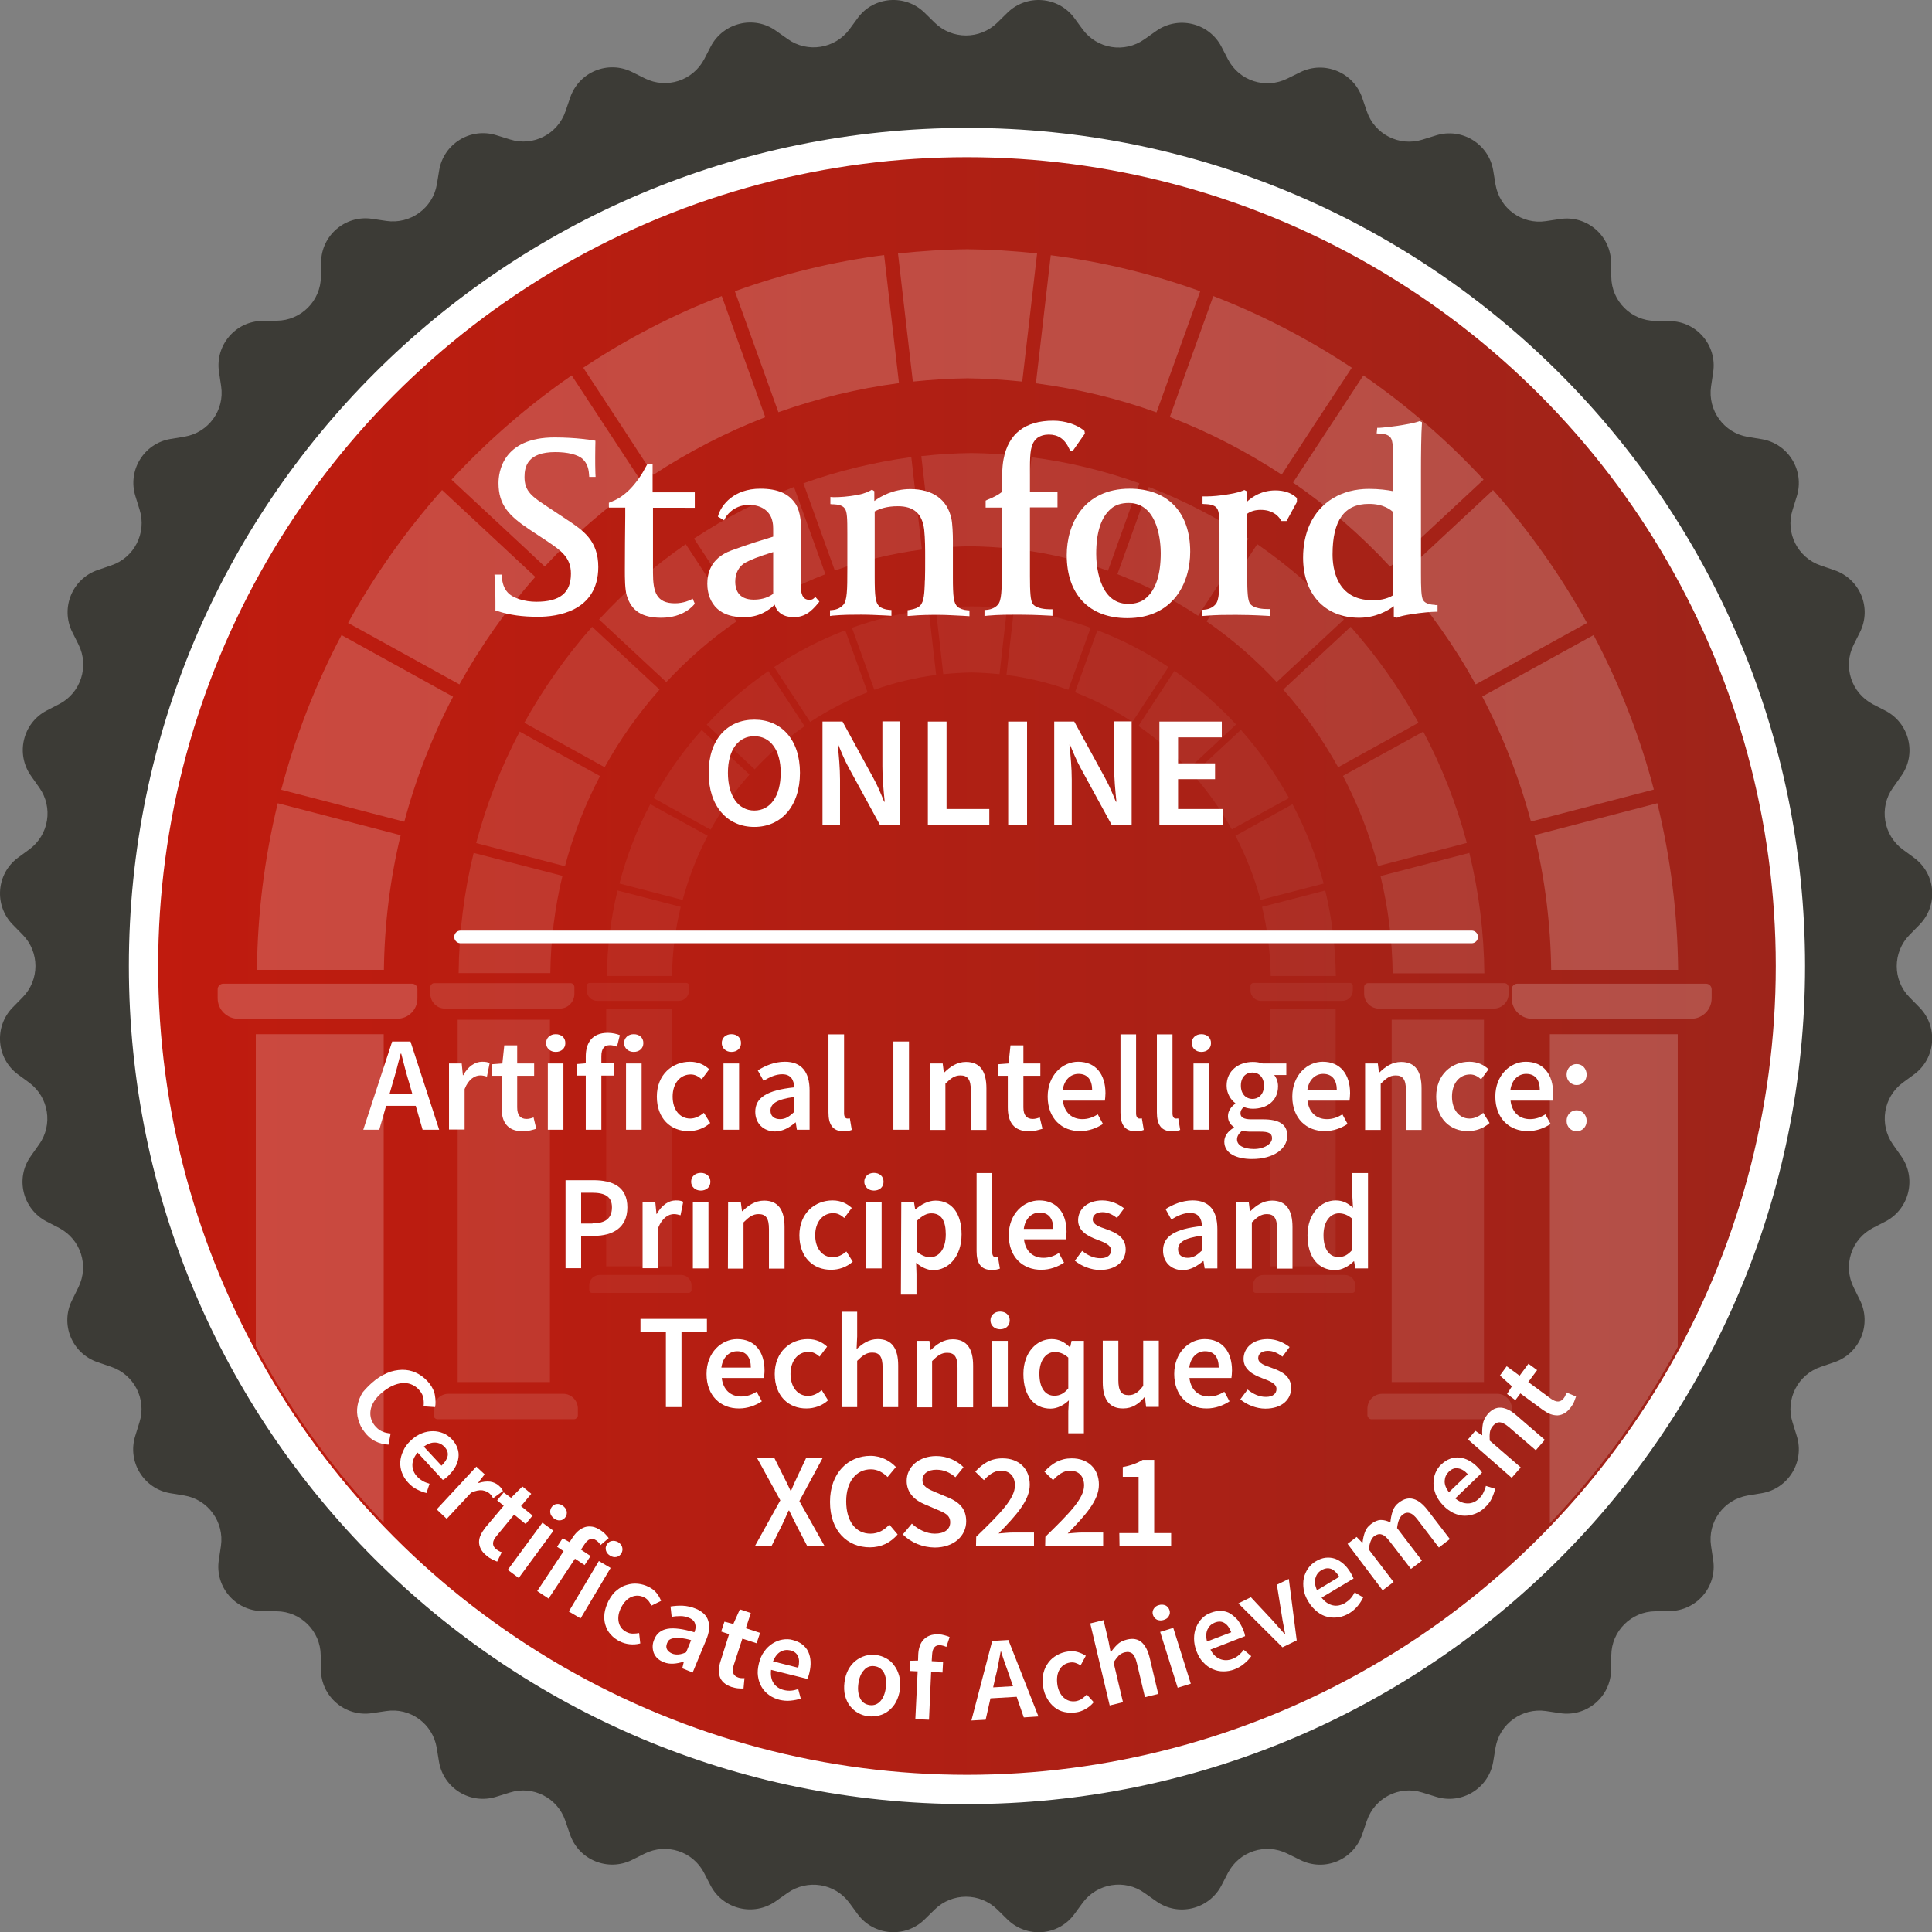 <?xml version="1.0" encoding="utf-8"?><!-- Generator: Adobe Illustrator 28.1.0, SVG Export Plug-In . SVG Version: 6.00 Build 0)  --><svg xmlns="http://www.w3.org/2000/svg" xmlns:xlink="http://www.w3.org/1999/xlink" version="1.1" id="a" x="0px" y="0px" viewBox="0 0 1003 1003" style="enable-background:new 0 0 1003 1003;" xml:space="preserve">
<rect x="0" y="0" width="1003" height="1003" fill="#808080" stroke="none"/>
<style type="text/css">
	.st0{fill:#3C3B36;}
	.st1{fill:#FFFFFF;}
	.st2{fill:url(#SVGID_1_);}
	.st3{opacity:0.4;}
	.st4{clip-path:url(#SVGID_00000153672707267491453590000009042011700694123933_);}
	.st5{opacity:0.5;}
	.st6{fill-rule:evenodd;clip-rule:evenodd;fill:#FFFFFF;}
	.st7{opacity:0.3;}
	.st8{opacity:0.15;}
	.st9{fill:none;stroke:#FFFFFF;stroke-width:6.57;stroke-linecap:round;stroke-linejoin:round;}
</style>
<path class="st0" d="M517.7,11.8l5.3-5.2c10-9.8,26.4-8.5,34.7,2.7l4.4,6c7.5,10.1,21.7,12.4,32,5.1l6.1-4.3  c11.4-8.1,27.4-4.3,33.9,8.1l3.4,6.6c5.8,11.2,19.5,15.6,30.8,10l6.7-3.3c12.5-6.2,27.7,0,32.2,13.3l2.4,7  c4,11.9,16.8,18.4,28.8,14.7l7.1-2.2c13.4-4.2,27.4,4.4,29.7,18.2l1.2,7.3c2.1,12.4,13.7,20.9,26.2,19l7.3-1.1  c13.9-2.1,26.3,8.6,26.5,22.6l0.1,7.4c0.1,12.6,10.3,22.8,22.9,22.9l7.4,0.1c14,0.1,24.7,12.6,22.6,26.5l-1.1,7.4  c-1.8,12.4,6.6,24.1,19,26.2l7.3,1.2c13.8,2.3,22.4,16.3,18.2,29.7l-2.2,7.1c-3.8,12,2.8,24.8,14.7,28.8l7,2.4  c13.3,4.5,19.6,19.6,13.3,32.2l-3.3,6.6c-5.6,11.3-1.2,24.9,10,30.8l6.6,3.4c12.4,6.5,16.3,22.5,8.1,33.9l-4.3,6.1  c-7.3,10.2-5,24.5,5.1,32l6,4.4c11.3,8.4,12.5,24.7,2.7,34.7l-5.2,5.3c-8.8,9-8.8,23.4,0,32.3l5.2,5.3c9.8,10,8.5,26.4-2.7,34.7  l-6,4.4c-10.1,7.5-12.3,21.7-5.1,32l4.3,6.1c8.1,11.4,4.3,27.4-8.1,33.9l-6.6,3.4c-11.2,5.8-15.6,19.5-10,30.8l3.3,6.7  c6.2,12.5,0,27.7-13.3,32.2l-7,2.4c-11.9,4-18.5,16.8-14.7,28.8l2.2,7.1c4.2,13.4-4.4,27.4-18.2,29.7l-7.3,1.2  c-12.4,2.1-20.9,13.7-19,26.2l1.1,7.3c2.1,13.9-8.6,26.3-22.6,26.5l-7.4,0.1c-12.6,0.1-22.8,10.3-22.9,22.9l-0.1,7.4  c-0.1,14-12.6,24.7-26.5,22.6l-7.3-1.1c-12.4-1.8-24.1,6.6-26.2,19l-1.2,7.3c-2.3,13.8-16.3,22.4-29.7,18.2l-7.1-2.2  c-12-3.8-24.8,2.8-28.8,14.7l-2.4,7c-4.5,13.3-19.6,19.6-32.2,13.3l-6.7-3.3c-11.3-5.6-24.9-1.2-30.8,10l-3.4,6.6  c-6.5,12.4-22.5,16.3-33.9,8.1l-6.1-4.3c-10.2-7.3-24.5-5-32,5.1l-4.4,6c-8.3,11.3-24.7,12.5-34.7,2.7l-5.3-5.2  c-9-8.8-23.4-8.8-32.4,0l-5.3,5.2c-10,9.8-26.4,8.5-34.7-2.7l-4.4-6c-7.5-10.1-21.7-12.3-32-5.1l-6.1,4.3  c-11.4,8.1-27.4,4.3-33.9-8.1l-3.4-6.6c-5.8-11.2-19.5-15.6-30.8-10l-6.6,3.3c-12.5,6.2-27.7,0-32.2-13.3l-2.4-7  c-4-11.9-16.8-18.5-28.8-14.7l-7.1,2.2c-13.4,4.2-27.4-4.4-29.7-18.2l-1.2-7.3c-2.1-12.4-13.7-20.9-26.2-19l-7.4,1.1  c-13.9,2.1-26.4-8.6-26.5-22.6l-0.1-7.4c-0.1-12.6-10.3-22.8-22.9-22.9l-7.4-0.1c-14-0.1-24.7-12.6-22.6-26.5l1.1-7.3  c1.8-12.4-6.6-24.1-19-26.2l-7.3-1.2c-13.8-2.3-22.4-16.3-18.2-29.7l2.2-7.1c3.8-12-2.8-24.8-14.7-28.8l-7-2.4  c-13.3-4.5-19.6-19.6-13.3-32.2l3.3-6.7c5.6-11.3,1.2-24.9-10-30.8l-6.6-3.4c-12.4-6.5-16.3-22.5-8.1-33.9l4.3-6.1  c7.3-10.2,5-24.5-5.1-32l-6-4.4C-1.9,549.4-3.2,533,6.6,523l5.2-5.3c8.8-9,8.8-23.4,0-32.4L6.6,480c-9.8-10-8.5-26.4,2.7-34.7l6-4.4  c10.1-7.5,12.4-21.7,5.1-32l-4.3-6.1c-8.1-11.4-4.3-27.4,8.1-33.9l6.6-3.4c11.1-5.8,15.6-19.5,10-30.8l-3.3-6.6  c-6.2-12.5,0-27.7,13.3-32.2l7-2.4c11.9-4,18.4-16.8,14.7-28.8l-2.2-7.1c-4.2-13.4,4.4-27.4,18.2-29.7l7.3-1.2  c12.4-2.1,20.9-13.7,19-26.2l-1.1-7.4c-2.1-13.9,8.6-26.4,22.6-26.5l7.4-0.1c12.6-0.1,22.8-10.3,22.9-22.9l0.1-7.4  c0.1-14,12.6-24.7,26.5-22.6l7.4,1.1c12.4,1.8,24.1-6.6,26.2-19l1.2-7.3c2.3-13.8,16.3-22.4,29.7-18.2l7.1,2.2  c12,3.8,24.8-2.8,28.8-14.7l2.4-7c4.5-13.3,19.6-19.6,32.2-13.3l6.6,3.3c11.3,5.6,24.9,1.2,30.8-10l3.4-6.6  c6.5-12.4,22.5-16.3,33.9-8.1l6.1,4.3c10.2,7.3,24.5,5,32-5.1l4.4-6C453.6-1.9,470-3.2,480,6.6l5.3,5.2  C494.3,20.6,508.7,20.6,517.7,11.8L517.7,11.8z"/>
<path class="st1" d="M502,936.6c-240.3,0-435.1-194.8-435.1-435.1S261.7,66.4,502,66.4s435.1,194.8,435.1,435.1  S742.3,936.6,502,936.6L502,936.6z"/>
<linearGradient id="SVGID_1_" gradientUnits="userSpaceOnUse" x1="82.108" y1="502.48" x2="921.928" y2="502.48" gradientTransform="matrix(1 0 0 -1 0 1004)">
	<stop offset="0" style="stop-color:#C01B0E"/>
	<stop offset="1" style="stop-color:#9E241A"/>
</linearGradient>
<circle class="st2" cx="502" cy="501.5" r="419.9"/>
<g class="st3">
	<g>
		<defs>
			<circle id="SVGID_00000078039166681203700750000014566348888563841454_" cx="502" cy="501.5" r="418.7"/>
		</defs>
		<clipPath id="SVGID_00000054243310757038420680000002403324176546925481_">
			<use xlink:href="#SVGID_00000078039166681203700750000014566348888563841454_" style="overflow:visible;"/>
		</clipPath>
		<g style="clip-path:url(#SVGID_00000054243310757038420680000002403324176546925481_);">
			<g class="st5">
				<g>
					<path class="st6" d="M213.9,510.7h-98c-1.6,0-2.9,1.3-2.9,2.9v4.7c0,5.8,4.8,10.6,10.6,10.6h82.5c5.9,0,10.6-4.7,10.6-10.6       v-4.7C216.8,512,215.5,510.7,213.9,510.7L213.9,510.7z"/>
					<rect x="132.8" y="536.9" class="st1" width="66.4" height="260.6"/>
				</g>
				<g>
					<path class="st6" d="M885.7,510.7h-98c-1.6,0-2.9,1.3-2.9,2.9v4.7c0,5.8,4.8,10.6,10.6,10.6H878c5.8,0,10.6-4.7,10.6-10.6v-4.7       C888.6,512,887.3,510.7,885.7,510.7L885.7,510.7z"/>
					<rect x="804.6" y="536.9" class="st1" width="66.4" height="260.6"/>
				</g>
				<path class="st6" d="M790.1,824.3h98c1.6,0,2.9-1.3,2.9-2.9v-4.7c0-5.8-4.8-10.6-10.6-10.6h-82.5c-5.8,0-10.6,4.7-10.6,10.6v4.7      C787.3,823,788.5,824.3,790.1,824.3L790.1,824.3z"/>
				<path class="st6" d="M118.4,824.3h98c1.6,0,2.9-1.3,2.9-2.9v-4.7c0-5.8-4.8-10.6-10.6-10.6h-82.5c-5.8,0-10.6,4.7-10.6,10.6v4.7      C115.5,823,116.8,824.3,118.4,824.3L118.4,824.3z"/>
				<g>
					<path class="st1" d="M381.5,151.2L381.5,151.2l22.6,62.8l0,0c20.3-7.2,41.3-12.3,62.6-15.1l-7.7-66.5       C432.7,135.8,406.6,142.1,381.5,151.2L381.5,151.2z"/>
					<path class="st1" d="M374.7,153.7c-24.9,9.5-49,22-71.9,37.2l0,0l20.2,30.8l16.2,24.8c18.5-12.1,38-22.2,58.1-29.9l0,0       L374.7,153.7L374.7,153.7L374.7,153.7z"/>
					<path class="st1" d="M296.8,194.9c-22.6,15.6-43.6,33.8-62.4,54.1l36.2,33.7l12.2,11.4l0,0c15.2-16.4,32.2-31,50.4-43.7l0,0       L296.8,194.9L296.8,194.9z"/>
					<path class="st1" d="M180.7,323.4L180.7,323.4l14.7,8.1l43.1,23.8c11.2-20.1,24.4-38.9,39.4-55.8l-48.4-45.1       C210.9,275.3,194.5,298.5,180.7,323.4L180.7,323.4z"/>
					<path class="st1" d="M177.3,329.7c-13.4,25.4-23.9,52.4-31.3,80.3l63.9,16.6c6-22.5,14.5-44.3,25.3-64.9l-42-23.2L177.3,329.7       L177.3,329.7z"/>
					<path class="st1" d="M144.2,417c-6.9,28.3-10.5,57.3-10.8,86.5h65.9c0.3-23.6,3.2-47.1,8.7-69.9l0,0L144.2,417L144.2,417z"/>
					<path class="st1" d="M623.1,151.2c-25.2-9.1-51.2-15.4-77.6-18.7l-7.7,66.5c21.3,2.8,42.3,7.8,62.6,15.1l0,0L623.1,151.2       L623.1,151.2L623.1,151.2z"/>
					<path class="st1" d="M770.2,249c-18.8-20.3-39.8-38.5-62.4-54.1l0,0l-36.5,55.6l0,0c18.3,12.6,35.2,27.3,50.4,43.7l0,0       l12.2-11.4L770.2,249L770.2,249z"/>
					<path class="st1" d="M701.8,190.9L701.8,190.9c-22.9-15.1-47-27.6-71.9-37.2l0,0l-22.6,62.8l0,0c20.1,7.7,39.6,17.8,58.1,29.9       l16.2-24.8L701.8,190.9z"/>
					<path class="st1" d="M860.4,417L860.4,417l-63.8,16.6l0,0c5.5,22.9,8.4,46.3,8.7,69.9h65.9C870.9,474.3,867.3,445.3,860.4,417z       "/>
					<path class="st1" d="M827.3,329.7l-15.8,8.7l-42,23.2c10.8,20.6,19.3,42.4,25.3,64.9l63.8-16.6       C851.3,382.1,840.8,355.2,827.3,329.7L827.3,329.7z"/>
					<path class="st1" d="M823.9,323.4L823.9,323.4c-13.8-24.9-30.2-48.1-48.8-69l-48.4,45.1c15,16.9,28.3,35.7,39.4,55.8l43.1-23.8       L823.9,323.4L823.9,323.4z"/>
					<path class="st1" d="M502.3,129.4L502.3,129.4c-11.7,0.1-23.8,0.9-36.1,2.2l3.9,33.8l3.8,32.7c9.7-1,19.2-1.6,28.4-1.7       c9.2,0.1,18.7,0.7,28.4,1.7l3.8-32.7l3.9-33.8C526.1,130.2,514,129.5,502.3,129.4L502.3,129.4z"/>
				</g>
			</g>
			<g class="st7">
				<path class="st6" d="M296.2,510.4h-70.7c-1.1,0-2.1,0.9-2.1,2.1v3.4c0,4.2,3.4,7.7,7.6,7.7h59.6c4.2,0,7.6-3.4,7.6-7.7v-3.4      C298.2,511.4,297.3,510.4,296.2,510.4L296.2,510.4z"/>
				<rect x="237.6" y="529.4" class="st1" width="47.9" height="188.1"/>
				<path class="st6" d="M781,510.4h-70.7c-1.2,0-2.1,0.9-2.1,2.1v3.4c0,4.2,3.4,7.7,7.7,7.7h59.6c4.2,0,7.7-3.4,7.7-7.7v-3.4      C783.1,511.4,782.2,510.4,781,510.4L781,510.4z"/>
				<rect x="722.5" y="529.4" class="st1" width="47.9" height="188.1"/>
				<path class="st6" d="M712.1,736.8h70.7c1.2,0,2.1-0.9,2.1-2.1v-3.4c0-4.2-3.4-7.7-7.7-7.7h-59.6c-4.2,0-7.7,3.4-7.7,7.7v3.4      C710,735.9,710.9,736.8,712.1,736.8z"/>
				<path class="st6" d="M227.2,736.8h70.7c1.1,0,2.1-0.9,2.1-2.1v-3.4c0-4.2-3.4-7.7-7.6-7.7h-59.6c-4.2,0-7.6,3.4-7.6,7.7v3.4      C225.1,735.9,226.1,736.8,227.2,736.8z"/>
				<path class="st1" d="M417.1,250.9L417.1,250.9l16.3,45.3l0,0c14.6-5.2,29.8-8.9,45.2-10.9l-5.5-48      C454.1,239.9,435.3,244.4,417.1,250.9L417.1,250.9z"/>
				<path class="st1" d="M412.2,252.8c-18,6.9-35.4,15.9-51.9,26.8l0,0l14.6,22.2l11.7,17.9c13.3-8.8,27.4-16,41.9-21.6l0,0      L412.2,252.8L412.2,252.8L412.2,252.8z"/>
				<path class="st1" d="M356,282.5c-16.3,11.3-31.5,24.4-45,39.1l26.1,24.3l8.8,8.2l0,0c11-11.8,23.2-22.4,36.4-31.5l0,0L356,282.5      L356,282.5L356,282.5z"/>
				<path class="st1" d="M272.2,375.2L272.2,375.2l10.6,5.9l31.1,17.2c8-14.5,17.6-28,28.5-40.3l-35-32.6      C294,340.5,282.2,357.3,272.2,375.2L272.2,375.2z"/>
				<path class="st1" d="M269.8,379.8c-9.7,18.4-17.3,37.8-22.6,57.9l46.1,12c4.3-16.3,10.4-32,18.2-46.8l-30.3-16.7L269.8,379.8      L269.8,379.8z"/>
				<path class="st1" d="M245.9,442.8c-5,20.4-7.6,41.4-7.8,62.4h47.6c0.2-17,2.3-34,6.3-50.5l0,0L245.9,442.8L245.9,442.8      L245.9,442.8z"/>
				<path class="st1" d="M591.5,250.9c-18.2-6.5-37-11.1-56-13.5l-5.5,48c15.4,2,30.5,5.6,45.2,10.9l0,0L591.5,250.9L591.5,250.9      L591.5,250.9z"/>
				<path class="st1" d="M697.7,321.6c-13.6-14.7-28.7-27.8-45-39.1l0,0l-26.3,40.1l0,0c13.2,9.1,25.4,19.7,36.4,31.5l0,0l8.8-8.2      L697.7,321.6L697.7,321.6z"/>
				<path class="st1" d="M648.3,279.6L648.3,279.6c-16.5-10.9-33.9-19.9-51.9-26.8l0,0l-16.3,45.3l0,0c14.5,5.6,28.6,12.8,41.9,21.6      l11.7-17.9L648.3,279.6L648.3,279.6z"/>
				<path class="st1" d="M762.8,442.8L762.8,442.8l-46.1,12l0,0c4,16.5,6.1,33.4,6.3,50.5h47.6C770.4,484.2,767.8,463.2,762.8,442.8      L762.8,442.8z"/>
				<path class="st1" d="M738.9,379.8l-11.4,6.3l-30.3,16.7c7.8,14.9,13.9,30.6,18.2,46.8l46.1-12      C756.2,417.6,748.6,398.2,738.9,379.8L738.9,379.8z"/>
				<path class="st1" d="M736.4,375.2L736.4,375.2c-9.9-18-21.8-34.7-35.2-49.8l-35,32.6c10.8,12.2,20.4,25.7,28.5,40.3l31.1-17.2      L736.4,375.2L736.4,375.2z"/>
				<path class="st1" d="M504.3,235.2L504.3,235.2c-8.4,0.1-17.2,0.6-26,1.6l2.8,24.4l2.7,23.6c7-0.7,13.9-1.2,20.5-1.2      c6.6,0.1,13.5,0.5,20.5,1.2l2.7-23.6l2.8-24.4C521.5,235.8,512.8,235.3,504.3,235.2L504.3,235.2z"/>
			</g>
			<g class="st8">
				<path class="st6" d="M356.3,510.3h-50.2c-0.8,0-1.5,0.7-1.5,1.5v2.4c0,3,2.5,5.4,5.4,5.4h42.3c3,0,5.4-2.4,5.4-5.4v-2.4      C357.8,511,357.1,510.3,356.3,510.3L356.3,510.3z"/>
				<rect x="314.7" y="523.8" class="st1" width="34.1" height="133.6"/>
				<path class="st6" d="M700.9,510.3h-50.2c-0.8,0-1.5,0.7-1.5,1.5v2.4c0,3,2.5,5.4,5.4,5.4h42.3c3,0,5.4-2.4,5.4-5.4v-2.4      C702.4,511,701.7,510.3,700.9,510.3L700.9,510.3z"/>
				<rect x="659.3" y="523.8" class="st1" width="34.1" height="133.6"/>
				<path class="st6" d="M651.9,671.2h50.2c0.8,0,1.5-0.7,1.5-1.5v-2.4c0-3-2.5-5.4-5.4-5.4h-42.3c-3,0-5.4,2.4-5.4,5.4v2.4      C650.4,670.5,651.1,671.2,651.9,671.2L651.9,671.2z"/>
				<path class="st6" d="M307.3,671.2h50.2c0.8,0,1.5-0.7,1.5-1.5v-2.4c0-3-2.5-5.4-5.4-5.4h-42.3c-3,0-5.4,2.4-5.4,5.4v2.4      C305.9,670.5,306.5,671.2,307.3,671.2L307.3,671.2z"/>
				<path class="st1" d="M442.3,325.9L442.3,325.9l11.6,32.2l0,0c10.4-3.7,21.2-6.3,32.1-7.7l-3.9-34.1      C468.6,318.1,455.2,321.3,442.3,325.9L442.3,325.9z"/>
				<path class="st1" d="M438.8,327.2c-12.8,4.9-25.2,11.3-36.9,19.1l0,0l10.4,15.8l8.3,12.7c9.5-6.2,19.5-11.4,29.8-15.4l0,0      L438.8,327.2L438.8,327.2L438.8,327.2z"/>
				<path class="st1" d="M398.9,348.4c-11.6,8-22.4,17.3-32,27.8l18.6,17.3l6.3,5.9l0,0c7.8-8.4,16.5-15.9,25.9-22.4l0,0      L398.9,348.4L398.9,348.4L398.9,348.4z"/>
				<path class="st1" d="M339.3,414.3L339.3,414.3l7.5,4.2l22.1,12.2c5.7-10.3,12.5-19.9,20.2-28.6l-24.8-23.1      C354.8,389.6,346.4,401.5,339.3,414.3L339.3,414.3z"/>
				<path class="st1" d="M337.6,417.5c-6.9,13-12.3,26.9-16,41.2l32.8,8.5c3.1-11.5,7.4-22.7,13-33.3L345.7,422L337.6,417.5      L337.6,417.5z"/>
				<path class="st1" d="M320.6,462.3c-3.5,14.5-5.4,29.4-5.5,44.4h33.8c0.1-12.1,1.6-24.1,4.5-35.9l0,0L320.6,462.3L320.6,462.3      L320.6,462.3z"/>
				<path class="st1" d="M566.2,325.9c-12.9-4.6-26.3-7.9-39.8-9.6l-3.9,34.1c10.9,1.4,21.7,4,32.1,7.7l0,0L566.2,325.9L566.2,325.9      z"/>
				<path class="st1" d="M641.7,376.1c-9.7-10.4-20.4-19.8-32-27.8l0,0L591,376.9l0,0c9.4,6.5,18.1,14,25.9,22.4l0,0l6.3-5.9      L641.7,376.1L641.7,376.1z"/>
				<path class="st1" d="M606.6,346.3L606.6,346.3c-11.7-7.8-24.1-14.2-36.9-19.1l0,0l-11.6,32.2l0,0c10.3,4,20.3,9.1,29.8,15.4      l8.3-12.7L606.6,346.3L606.6,346.3z"/>
				<path class="st1" d="M688,462.3L688,462.3l-32.8,8.5l0,0c2.8,11.7,4.3,23.8,4.5,35.9h33.8C693.3,491.7,691.5,476.8,688,462.3z"/>
				<path class="st1" d="M671,417.5l-8.1,4.5l-21.5,11.9c5.5,10.6,9.9,21.7,13,33.3l32.8-8.5C683.3,444.4,677.9,430.6,671,417.5      L671,417.5z"/>
				<path class="st1" d="M669.2,414.3L669.2,414.3c-7.1-12.8-15.5-24.7-25-35.4L619.3,402c7.7,8.7,14.5,18.3,20.2,28.6l22.1-12.2      L669.2,414.3L669.2,414.3z"/>
				<path class="st1" d="M504.3,314.8L504.3,314.8c-6,0.1-12.2,0.4-18.5,1.1l2,17.3l1.9,16.8c5-0.5,9.9-0.8,14.6-0.9      c4.7,0.1,9.6,0.4,14.6,0.9l1.9-16.8l2-17.3C516.5,315.2,510.3,314.8,504.3,314.8L504.3,314.8z"/>
			</g>
		</g>
	</g>
</g>
<g>
	<g>
		<g>
			<path class="st1" d="M386,320.4c-17.5,0-18.8-13.2-18.8-17.3c0-4.8,1.3-13.2,12.4-17.3c11.5-4.2,13.9-4.7,21.8-7.2v-2     c0-3.8,0-4.8-0.7-7.1c-1.5-4.6-5.9-7.4-11.8-7.4c-8.7,0-12.3,6.6-12.3,6.7l-0.7,1.3l-3.2-1.9l0.3-1c1.6-5,7.9-13.5,21.7-13.5     c9,0,14.8,2.5,18.4,8c2.7,4.4,2.9,10.4,2.9,16.7c0,5.5-0.1,11.7-0.2,16.7c-0.1,3.4-0.1,6.4-0.1,8.2c0,4.5,0.7,8.1,4.5,8.1     c1,0,1.6-0.2,2.1-0.6l1-0.9l2.1,2.4l-0.7,0.9c-3.5,4.2-6.8,7.2-12.7,7.2c-5.1,0-8.7-2.4-9.8-6.5     C399.2,316.8,394.1,320.5,386,320.4 M401.4,286.6c-8.5,2.6-11.5,4-14.1,5.3c-3.7,1.9-5.6,5.6-5.6,10.1c0,3.5,1.2,9.3,9.6,9.3     c2.8,0,6.7-0.5,10.1-3V286.6L401.4,286.6z"/>
			<path class="st1" d="M279.4,320.2c-8.4,0-14.7-0.9-21.3-3l-0.9-0.3v-4.7c0-6.2-0.1-8.7-0.3-10.7l-0.2-3.2l3.8,0l0.1,1.4     c0.1,2.9,1.1,5.8,2.9,7.8c2.7,3.1,9,4.9,14.9,4.9c12.3,0,18-4.6,18-14.6c0-8.5-5.3-12.1-12.6-17l-1.2-0.8l-7.7-5.1     c-10.7-7.1-16.1-12.8-16.1-24.1c0-5.6,2.1-23.7,29.1-23.7c11.1,0,19.6,1.4,20,1.5l1.2,0.2l0,1.1c0,0-0.1,3.6-0.1,7.4     c0,3,0,5.6,0.1,8.3l0.1,2h-3.3l-0.1-1.3c-0.2-3.4-1.2-5.9-3.1-7.8c-2.6-2.6-8.3-3.8-14.4-3.8c-14.3,0-16,7.4-16,12.9     c0,7.6,3.9,10.2,12.4,15.8l9.8,6.5c8.3,5.5,16.1,10.8,16.1,24.5C310.5,317.7,288.7,320.2,279.4,320.2"/>
			<path class="st1" d="M343.3,320.7c-9.9,0-15.5-3.5-17.9-11.5c-1-3.1-1-9.4-1-13.1c0-10.3,0.1-18.5,0.2-28.1l0-4.5h-8.5v-2.5     l0.8-0.3c4-1.6,5.5-2.8,7.2-4.1c6.2-4.8,10.5-12.9,10.5-13l1.4-2.5h2.8v14.5h21.9v8H339v33.8c0,10.1,1.9,15.8,11.4,15.8     c4.5,0,7.9-1.7,7.9-1.7l1.3-0.7l1.1,2.6l-0.5,0.6C360,314.2,355,320.7,343.3,320.7"/>
			<path class="st1" d="M430.9,319.8v-3l1.2-0.1c1.1-0.1,3.8-0.5,5.7-2.7c2-2.2,2.1-7.7,2.1-18.7V277c0-7.9-0.1-11.3-1.3-13     c-1.3-1.9-4.2-2.1-5.8-2.2c-0.2,0-0.4,0-0.5,0l-1.2-0.1v-3.7l1.5,0.1c0.2,0,0.6,0,1,0c2,0,6.7-0.2,11.6-1.2     c3.8-0.6,6-1.9,6.8-2.3l0.7-0.4l1.2,0.8v5.1c3.3-2.4,9.8-6.2,18.7-6.2c11.6,0,19.2,5.4,21.3,15.3c0.6,2.5,0.8,8.4,0.8,11.5v18.8     c0,10.6,0.4,13.6,2.4,15.5c1,0.9,3.1,1.7,5,1.8l1.2,0.1v3l-3.2-0.2c-4.6-0.2-8.6-0.5-12.8-0.5c-4.8,0-8.9,0-14.6,0.5l-1.5,0.1v-3     l1.2-0.2c2.5-0.4,4.2-1.1,5.3-2.2c2.1-2.1,2.2-7,2.4-11.3c0-0.7,0-1.5,0.1-2.2c0.1-2.4,0.1-7.5,0.1-11.2c0-4.8,0-9.8-0.5-14.7     c-1-8.3-5.3-12.2-13.7-12.2c-5.7,0-9.3,1.3-12,2.7v33.8c0,10.6,0.4,13.6,2.4,15.5c1,0.9,3.1,1.7,5,1.8l1.3,0.1v3l-3.4-0.2     c-4.5-0.2-8.3-0.4-12.4-0.4c-4.6,0-9,0-14.8,0.5L430.9,319.8L430.9,319.8z"/>
			<path class="st1" d="M511.1,319.8v-3.1l1.2-0.1c1.1-0.1,3.8-0.5,5.7-2.6c2-2.2,2.1-7.6,2.1-18.6v-31.9h-8.4v-3.6l0.8-0.4     c3.7-1.5,5.9-2.7,7.5-4c0-5.7,0.2-13.1,1-17.1c2.5-13.3,11.2-20,25.8-20c6.3,0,12.2,2.1,15.7,4.9l0.5,0.4l0.2,1.4L557,234h-1.5     l-0.3-0.8c-2.5-5.5-6-7.6-10.8-7.6c-2,0-4.8,0.6-6.5,2.3c-2.8,2.8-3.2,6.9-3.2,15.1v12.4h14.3v8h-14.3v35.7     c0,8.5,0.3,12.6,1.4,14.3c1.8,2.7,7.3,2.9,8.9,2.9h1.4v3.4l-1.4-0.1c-7.1-0.4-12.4-0.5-16.2-0.5c-4.8,0-10.2,0-16,0.5     L511.1,319.8L511.1,319.8z"/>
			<path class="st1" d="M585.2,320.9c-19.7,0-31.4-12.2-31.4-32.7c0-15.9,8.6-34.5,32.7-34.5c19.7,0,31.4,12.2,31.4,32.7     C617.9,302.4,609.3,320.9,585.2,320.9 M586,261.1c-3.8,0-6.9,1-9.1,2.9c-5.2,4.3-7.8,12.2-7.8,23.5c0,4.3,0.8,26,16.6,26     c3.8,0,6.9-1,9.1-2.9c5.2-4.3,7.8-12.2,7.8-23.5C602.6,282.8,601.8,261.2,586,261.1"/>
			<path class="st1" d="M624.1,319.8v-3.2l1.2-0.1c1.1-0.1,3.8-0.5,5.7-2.7c2-2.2,2.1-7.5,2.1-18.5v-18.4c0-7.9-0.1-11.3-1.3-13     c-1.3-1.9-4.2-2.1-5.8-2.2c-0.2,0-0.4,0-0.5,0l-1.2-0.1v-3.9l1.4,0c0.2,0,0.7,0,1.1,0c2,0,6.7-0.3,11.6-1.2     c3.1-0.5,5.8-1.3,6.9-1.8l0.7-0.3l1.2,0.6v5.6c3.1-2.9,8-6,14.9-6c4.5,0,8.1,1.2,10.8,3.6l0.4,0.4v2l-5.4,9.9h-2.6l-0.4-0.6     c-1.5-2.4-4.5-5.2-10.4-5.2c-2.7,0-5,0.6-7,2v32.4c0,8.5,0.3,12.5,1.4,14.2c1.8,2.7,7.3,2.9,8.9,2.9h1.4v3.6l-1.4-0.1     c-7.1-0.4-12.4-0.5-16.2-0.5c-4.8,0-10.2,0-16,0.5L624.1,319.8L624.1,319.8z"/>
			<path class="st1" d="M725.3,320.7l-1.7-0.6v-5.4c-3.2,2.4-9.5,6-18,6c-17.7,0-29.1-12.2-29.1-31.2c0-6.3,1.2-12.3,3.5-17.3     c5.4-11.7,16.6-18.4,30.7-18.4c5.2,0,9.8,0.6,12.6,1.2v-13.7c0-8-0.1-12.3-1.3-14c-1.3-1.9-4.1-2.1-5.6-2.2c-0.2,0-0.4,0-0.5,0     l-1.2-0.1l0.3-2.9h1.3c0.3,0,7.7-0.6,13.8-1.8c2.5-0.4,5-1,6.4-1.5l0.6-0.2l1.1,0.6l0,0.6c-0.4,5.3-0.5,16.6-0.5,25.1v52.5     c0,7.8,0.1,12.7,1.2,14.3c1.3,1.9,4.2,2.2,5.7,2.3c0.2,0,0.4,0,0.5,0.1l1.2,0v3.5h-1.3c-1.4,0-7.1,0.4-12.5,1.3     c-3.2,0.5-5.5,1-6.6,1.5L725.3,320.7L725.3,320.7z M710.5,261.6c-12.6,0-18.7,8.6-18.7,26.2c0,7.2,2,23.8,20.7,23.8h0.6     c2.3,0,6.5-0.3,10.2-2.6v-43.1C722.2,264.8,718.3,261.5,710.5,261.6"/>
		</g>
		<g>
			<path class="st1" d="M367.9,401.2c0-17.3,9.7-27.6,23.7-27.6s23.7,10.3,23.7,27.6s-9.7,28.1-23.7,28.1S367.9,418.6,367.9,401.2z      M405.3,401.2c0-11.9-5.4-19-13.7-19s-13.7,7.1-13.7,19s5.3,19.6,13.7,19.6S405.3,413.2,405.3,401.2z"/>
			<path class="st1" d="M427,374.6h10.4l16.1,29.5c2,3.6,3.8,7.9,5.5,12.1h0.3c-0.6-5.8-1.2-12.3-1.2-18.2v-23.5h9.1v53.7h-10.4     l-16.1-29.5c-2-3.6-3.8-7.9-5.5-12.1h-0.3c0.6,5.6,1.2,12.2,1.2,18.2v23.5H427V374.6z"/>
			<path class="st1" d="M481.6,374.6h9.8V420h22.2v8.2h-31.9V374.6z"/>
			<path class="st1" d="M523.4,374.6h9.8v53.7h-9.8V374.6z"/>
			<path class="st1" d="M547.3,374.6h10.4l16.1,29.5c2,3.6,3.8,7.9,5.5,12.1h0.3c-0.6-5.8-1.2-12.3-1.2-18.2v-23.5h9.1v53.7h-10.4     l-16.1-29.5c-2-3.6-3.8-7.9-5.5-12.1h-0.3c0.6,5.6,1.2,12.2,1.2,18.2v23.5h-9.1V374.6z"/>
			<path class="st1" d="M601.9,374.6h32.4v8.2h-22.7v13.5h19.2v8.2h-19.2V420h23.5v8.2h-33.2L601.9,374.6L601.9,374.6z"/>
		</g>
	</g>
	<line class="st9" x1="239.1" y1="486.4" x2="764" y2="486.4"/>
</g>
<g>
	<path class="st1" d="M203.6,540.7h9.5l14.9,45.8h-8.6l-7-24.4c-1.5-4.8-2.8-10.1-4.1-15.1h-0.3c-1.3,5.1-2.6,10.2-4.1,15.1l-7,24.4   h-8.3L203.6,540.7L203.6,540.7z M197.5,567.7h21.6v6.4h-21.6V567.7z"/>
	<path class="st1" d="M233.1,552.1h6.6l0.6,6.1h0.2c2.4-4.5,6.1-7,9.8-7c1.8,0,2.9,0.2,3.9,0.7l-1.4,7c-1.2-0.3-2.1-0.6-3.5-0.6   c-2.7,0-6.1,1.9-8.1,7.1v21h-8.1L233.1,552.1L233.1,552.1z"/>
	<path class="st1" d="M260.4,574.9v-16.4h-4.9v-6l5.3-0.4l1-9.4h6.7v9.4h8.8v6.4h-8.8v16.4c0,4,1.6,6,4.9,6c1.2,0,2.6-0.4,3.6-0.8   l1.4,5.9c-1.9,0.6-4.3,1.3-7,1.3C263.3,587.3,260.3,582.3,260.4,574.9L260.4,574.9z"/>
	<path class="st1" d="M283.5,541.5c0-2.7,2.1-4.6,5-4.6s5,1.8,5,4.6s-2.1,4.6-5,4.6S283.5,544.1,283.5,541.5z M284.4,552.1h8.1v34.4   h-8.1V552.1z"/>
	<path class="st1" d="M299.5,552.4l5-0.4h14.4v6.4h-19.4V552.4z M304.1,548.5c0-7.1,3.3-12.3,11.4-12.3c2.5,0,4.8,0.6,6.3,1.2   l-1.5,6c-1.2-0.5-2.5-0.8-3.7-0.8c-2.9,0-4.4,1.8-4.4,5.8v38.1h-8.1L304.1,548.5L304.1,548.5z"/>
	<path class="st1" d="M324,541.5c0-2.7,2.1-4.6,5-4.6s5,1.8,5,4.6s-2.1,4.6-5,4.6S324,544.1,324,541.5z M325,552.1h8.1v34.4H325   V552.1z"/>
	<path class="st1" d="M341,569.3c0-11.5,8.1-18.1,17.2-18.1c4.4,0,7.6,1.7,10,3.9l-3.9,5.2c-1.8-1.6-3.6-2.5-5.7-2.5   c-5.5,0-9.4,4.6-9.4,11.5s3.8,11.4,9.1,11.4c2.7,0,5.1-1.3,7.1-3l3.3,5.3c-3.2,2.9-7.3,4.2-11.2,4.2   C348.2,587.3,341,580.7,341,569.3L341,569.3z"/>
	<path class="st1" d="M374.7,541.5c0-2.7,2.1-4.6,5-4.6s5,1.8,5,4.6s-2.1,4.6-5,4.6S374.7,544.1,374.7,541.5z M375.6,552.1h8.1v34.4   h-8.1V552.1z"/>
	<path class="st1" d="M392.1,577.2c0-7.4,6.1-11.2,20.2-12.7c-0.1-3.7-1.6-6.8-6.2-6.8c-3.4,0-6.6,1.5-9.7,3.4l-3-5.4   c3.8-2.4,8.6-4.5,14.1-4.5c8.6,0,12.8,5.3,12.8,14.9v20.4h-6.6l-0.6-3.8H413c-3.1,2.6-6.6,4.7-10.7,4.7   C396.3,587.3,392.1,583.2,392.1,577.2L392.1,577.2z M412.4,577.2v-7.7c-9.3,1.2-12.4,3.6-12.4,7.1c0,3,2.1,4.4,5,4.4   S409.8,579.6,412.4,577.2L412.4,577.2z"/>
	<path class="st1" d="M430.1,577.6V537h8.1v41c0,2,0.9,2.7,1.7,2.7c0.4,0,0.6,0,1.3-0.1l1,6c-1,0.4-2.3,0.7-4.3,0.7   C432.2,587.3,430.1,583.6,430.1,577.6L430.1,577.6z"/>
	<path class="st1" d="M463.8,540.7h8.1v45.8h-8.1V540.7z"/>
	<path class="st1" d="M482.8,552.1h6.6l0.6,4.7h0.2c3.1-3,6.6-5.5,11.3-5.5c7.4,0,10.6,5,10.6,13.7v21.6h-8.1v-20.5   c0-5.7-1.6-7.8-5.4-7.8c-3,0-5,1.5-7.8,4.3v24h-8.1L482.8,552.1L482.8,552.1z"/>
	<path class="st1" d="M523.2,574.9v-16.4h-4.9v-6l5.3-0.4l1-9.4h6.7v9.4h8.8v6.4h-8.8v16.4c0,4,1.6,6,4.9,6c1.2,0,2.6-0.4,3.6-0.8   l1.4,5.9c-1.9,0.6-4.3,1.3-7,1.3C526.1,587.3,523.2,582.3,523.2,574.9L523.2,574.9z"/>
	<path class="st1" d="M543.9,569.3c0-11.2,7.8-18.1,15.8-18.1c9.3,0,14.2,6.7,14.2,16.3c0,1.5-0.2,3.1-0.3,3.9h-21.8   c0.7,6.1,4.6,9.6,10.1,9.6c2.9,0,5.5-0.9,8-2.5l2.7,5c-3.3,2.2-7.4,3.7-11.8,3.7C551.3,587.3,543.9,580.7,543.9,569.3z M567,566   c0-5.3-2.3-8.5-7.1-8.5c-4,0-7.5,3-8.2,8.5H567z"/>
	<path class="st1" d="M581.7,577.6V537h8.1v41c0,2,0.9,2.7,1.7,2.7c0.4,0,0.6,0,1.3-0.1l1,6c-1,0.4-2.3,0.7-4.3,0.7   C583.8,587.3,581.7,583.6,581.7,577.6L581.7,577.6z"/>
	<path class="st1" d="M600.6,577.6V537h8.1v41c0,2,0.9,2.7,1.7,2.7c0.4,0,0.6,0,1.3-0.1l1,6c-1,0.4-2.3,0.7-4.3,0.7   C602.7,587.3,600.6,583.6,600.6,577.6L600.6,577.6z"/>
	<path class="st1" d="M618.7,541.5c0-2.7,2.1-4.6,5-4.6s5,1.8,5,4.6s-2.1,4.6-5,4.6S618.7,544.1,618.7,541.5z M619.6,552.1h8.1v34.4   h-8.1V552.1z"/>
	<path class="st1" d="M635.6,592.7c0-2.9,1.8-5.4,5-7.3v-0.3c-1.8-1.2-3.1-3-3.1-5.7s1.8-5,3.8-6.4v-0.3c-2.3-1.7-4.5-5-4.5-9.1   c0-7.9,6.4-12.3,13.6-12.3c1.9,0,3.7,0.3,5.1,0.8h12.3v6h-6.3c1.1,1.3,2,3.4,2,5.8c0,7.6-5.8,11.7-13.1,11.7   c-1.5,0-3.1-0.3-4.7-0.9c-1,0.9-1.7,1.8-1.7,3.3c0,1.9,1.4,3.1,5.6,3.1h6.1c8.2,0,12.6,2.5,12.6,8.5c0,6.8-7.1,12.1-18.3,12.1   C641.7,601.7,635.6,598.7,635.6,592.7L635.6,592.7z M660.4,590.9c0-2.7-2.1-3.4-6.1-3.4h-4.7c-1.8,0-3.3-0.1-4.7-0.5   c-1.8,1.4-2.7,2.9-2.7,4.5c0,3.1,3.4,5,8.8,5S660.4,593.8,660.4,590.9L660.4,590.9z M656.2,563.6c0-4.3-2.6-6.8-6-6.8s-6,2.4-6,6.8   s2.7,6.9,6,6.9S656.2,568,656.2,563.6z"/>
	<path class="st1" d="M670.9,569.3c0-11.2,7.8-18.1,15.8-18.1c9.3,0,14.2,6.7,14.2,16.3c0,1.5-0.2,3.1-0.3,3.9h-21.8   c0.7,6.1,4.6,9.6,10.1,9.6c2.9,0,5.5-0.9,8-2.5l2.7,5c-3.3,2.2-7.4,3.7-11.8,3.7C678.4,587.3,670.9,580.7,670.9,569.3z M694,566   c0-5.3-2.3-8.5-7.1-8.5c-4,0-7.5,3-8.2,8.5H694z"/>
	<path class="st1" d="M708.7,552.1h6.6l0.6,4.7h0.2c3.1-3,6.6-5.5,11.3-5.5c7.4,0,10.6,5,10.6,13.7v21.6h-8.1v-20.5   c0-5.7-1.6-7.8-5.3-7.8c-3,0-5,1.5-7.8,4.3v24h-8.1L708.7,552.1L708.7,552.1z"/>
	<path class="st1" d="M745.6,569.3c0-11.5,8.1-18.1,17.2-18.1c4.4,0,7.6,1.7,10,3.9l-3.9,5.2c-1.8-1.6-3.6-2.5-5.7-2.5   c-5.5,0-9.4,4.6-9.4,11.5s3.8,11.4,9.1,11.4c2.7,0,5.2-1.3,7.1-3l3.3,5.3c-3.2,2.9-7.3,4.2-11.2,4.2   C752.8,587.3,745.6,580.7,745.6,569.3L745.6,569.3z"/>
	<path class="st1" d="M776.3,569.3c0-11.2,7.8-18.1,15.8-18.1c9.3,0,14.2,6.7,14.2,16.3c0,1.5-0.2,3.1-0.3,3.9h-21.8   c0.7,6.1,4.6,9.6,10.1,9.6c2.9,0,5.5-0.9,8-2.5l2.7,5c-3.3,2.2-7.4,3.7-11.8,3.7C783.7,587.3,776.3,580.7,776.3,569.3z M799.4,566   c0-5.3-2.3-8.5-7.1-8.5c-4,0-7.5,3-8.2,8.5H799.4z"/>
	<path class="st1" d="M813.3,557.9c0-3.2,2.3-5.5,5.2-5.5s5.2,2.3,5.2,5.5s-2.3,5.4-5.2,5.4S813.3,561,813.3,557.9z M813.3,581.9   c0-3.2,2.3-5.5,5.2-5.5s5.2,2.3,5.2,5.5s-2.3,5.4-5.2,5.4S813.3,585,813.3,581.9z"/>
	<path class="st1" d="M293.6,612.7H308c10.2,0,17.7,3.5,17.7,14.1s-7.6,14.8-17.4,14.8h-6.6v16.8h-8.1L293.6,612.7L293.6,612.7z    M307.6,635.1c6.8,0,10.1-2.7,10.1-8.3s-3.6-7.6-10.4-7.6h-5.6v16H307.6z"/>
	<path class="st1" d="M333.6,624.1h6.6l0.6,6.1h0.2c2.5-4.5,6.1-7,9.8-7c1.8,0,2.9,0.2,3.9,0.7l-1.4,7c-1.2-0.3-2.1-0.6-3.5-0.6   c-2.7,0-6,1.9-8.1,7.1v21h-8.1V624.1L333.6,624.1z"/>
	<path class="st1" d="M358.8,613.5c0-2.7,2.1-4.6,5-4.6s5,1.8,5,4.6s-2.1,4.6-5,4.6S358.8,616.1,358.8,613.5z M359.7,624.1h8.1v34.4   h-8.1V624.1z"/>
	<path class="st1" d="M378,624.1h6.6l0.6,4.7h0.2c3.1-3,6.6-5.5,11.3-5.5c7.4,0,10.6,5,10.6,13.7v21.6h-8.1v-20.5   c0-5.7-1.6-7.8-5.4-7.8c-3,0-5,1.5-7.8,4.3v24h-8.1L378,624.1L378,624.1z"/>
	<path class="st1" d="M415,641.3c0-11.5,8.1-18.1,17.2-18.1c4.4,0,7.6,1.7,10,3.9l-3.9,5.2c-1.8-1.6-3.6-2.5-5.7-2.5   c-5.5,0-9.4,4.6-9.4,11.5s3.8,11.4,9.1,11.4c2.7,0,5.1-1.3,7.1-3l3.3,5.3c-3.2,2.9-7.3,4.2-11.2,4.2   C422.2,659.3,415,652.7,415,641.3L415,641.3z"/>
	<path class="st1" d="M448.7,613.5c0-2.7,2.1-4.6,5-4.6s5,1.8,5,4.6s-2.1,4.6-5,4.6S448.7,616.1,448.7,613.5z M449.6,624.1h8.1v34.4   h-8.1V624.1z"/>
	<path class="st1" d="M467.9,624.1h6.6l0.6,3.7h0.2c2.9-2.5,6.6-4.5,10.4-4.5c8.6,0,13.5,6.9,13.5,17.5c0,11.8-7,18.6-14.7,18.6   c-3,0-6-1.4-8.9-3.8l0.2,5.7v10.8h-8.1L467.9,624.1L467.9,624.1z M491,640.8c0-6.9-2.2-10.9-7.5-10.9c-2.5,0-4.8,1.3-7.5,3.9v16   c2.5,2.1,4.9,2.9,6.9,2.9C487.5,652.6,491,648.6,491,640.8z"/>
	<path class="st1" d="M507,649.6V609h8.1v41c0,2,0.9,2.7,1.7,2.7c0.4,0,0.6,0,1.3-0.1l1,6c-1,0.4-2.3,0.7-4.3,0.7   C509.1,659.3,507,655.6,507,649.6L507,649.6z"/>
	<path class="st1" d="M523.7,641.3c0-11.2,7.8-18.1,15.8-18.1c9.3,0,14.2,6.7,14.2,16.3c0,1.5-0.2,3.1-0.3,3.9h-21.8   c0.7,6.1,4.6,9.6,10.1,9.6c2.9,0,5.5-0.9,8-2.5l2.7,5c-3.3,2.2-7.4,3.7-11.8,3.7C531.1,659.3,523.7,652.7,523.7,641.3z M546.8,638   c0-5.3-2.3-8.5-7.1-8.5c-4,0-7.5,3-8.2,8.5H546.8z"/>
	<path class="st1" d="M558,654.5l3.8-5.1c3,2.4,6,3.8,9.5,3.8c3.8,0,5.5-1.8,5.5-4.1c0-2.9-3.7-4.2-7.4-5.6c-4.5-1.7-9.7-4.3-9.7-10   s4.8-10.3,12.5-10.3c4.8,0,8.6,2,11.4,4.1l-3.7,5c-2.4-1.8-4.8-3-7.5-3c-3.5,0-5.1,1.7-5.1,3.8c0,2.7,3.5,3.8,7.2,5.1   c4.7,1.7,9.9,4,9.9,10.4c0,5.9-4.7,10.7-13.4,10.7C566.4,659.3,561.4,657.3,558,654.5L558,654.5z"/>
	<path class="st1" d="M603.8,649.2c0-7.4,6.1-11.2,20.2-12.7c-0.1-3.7-1.6-6.8-6.2-6.8c-3.4,0-6.6,1.5-9.7,3.4l-3-5.4   c3.8-2.4,8.7-4.5,14.1-4.5c8.6,0,12.8,5.3,12.8,14.9v20.4h-6.6l-0.6-3.8h-0.2c-3.1,2.6-6.6,4.7-10.7,4.7   C607.9,659.3,603.8,655.2,603.8,649.2L603.8,649.2z M624,649.2v-7.7c-9.3,1.2-12.4,3.6-12.4,7.1c0,3,2.1,4.4,5,4.4   S621.5,651.6,624,649.2L624,649.2z"/>
	<path class="st1" d="M641.7,624.1h6.6l0.6,4.7h0.2c3.1-3,6.6-5.5,11.3-5.5c7.4,0,10.6,5,10.6,13.7v21.6H663v-20.5   c0-5.7-1.6-7.8-5.3-7.8c-3,0-5,1.5-7.8,4.3v24h-8.1L641.7,624.1L641.7,624.1z"/>
	<path class="st1" d="M678.8,641.3c0-11.2,7-18.1,14.6-18.1c3.9,0,6.4,1.5,9,3.8l-0.3-5.5V609h8.1v49.5h-6.6l-0.6-3.7h-0.2   c-2.5,2.5-6.1,4.6-9.8,4.6C684.4,659.3,678.8,652.7,678.8,641.3L678.8,641.3z M702.1,648.8v-16c-2.3-2.1-4.7-2.9-7-2.9   c-4.4,0-8,4.1-8,11.3s2.9,11.4,7.8,11.4C697.6,652.6,699.8,651.5,702.1,648.8L702.1,648.8z"/>
	<path class="st1" d="M345.7,691.5h-13.2v-6.8H367v6.8h-13.2v39h-8.1V691.5z"/>
	<path class="st1" d="M366.8,713.3c0-11.2,7.8-18.1,15.9-18.1c9.3,0,14.2,6.7,14.2,16.3c0,1.5-0.2,3.1-0.4,3.9h-21.8   c0.7,6.1,4.6,9.6,10.1,9.6c2.9,0,5.5-0.9,8-2.5l2.7,5c-3.3,2.2-7.4,3.7-11.8,3.7C374.2,731.3,366.8,724.7,366.8,713.3L366.8,713.3z    M389.8,710c0-5.3-2.4-8.5-7.1-8.5c-4,0-7.5,3-8.2,8.5H389.8z"/>
	<path class="st1" d="M402.2,713.3c0-11.5,8.1-18.1,17.2-18.1c4.4,0,7.6,1.7,10,3.9l-3.9,5.2c-1.8-1.6-3.6-2.5-5.7-2.5   c-5.5,0-9.4,4.6-9.4,11.5s3.8,11.4,9.1,11.4c2.7,0,5.1-1.3,7.1-3l3.3,5.3c-3.2,2.9-7.3,4.2-11.2,4.2   C409.4,731.3,402.2,724.7,402.2,713.3L402.2,713.3z"/>
	<path class="st1" d="M436.9,681h8.1v12.8l-0.3,6.6c2.9-2.7,6.3-5.2,11-5.2c7.4,0,10.6,5,10.6,13.7v21.6h-8.1v-20.5   c0-5.7-1.6-7.8-5.4-7.8c-3,0-5,1.5-7.8,4.3v24h-8.1L436.9,681L436.9,681z"/>
	<path class="st1" d="M475.9,696.1h6.6l0.6,4.7h0.2c3.1-3,6.6-5.5,11.3-5.5c7.4,0,10.6,5,10.6,13.7v21.6h-8.1v-20.5   c0-5.7-1.6-7.8-5.4-7.8c-3,0-5,1.5-7.8,4.3v24h-8.1L475.9,696.1L475.9,696.1z"/>
	<path class="st1" d="M514.2,685.5c0-2.7,2.1-4.6,5-4.6s5,1.8,5,4.6s-2.1,4.6-5,4.6S514.2,688.1,514.2,685.5z M515.1,696.1h8.1v34.4   h-8.1V696.1z"/>
	<path class="st1" d="M554.6,732.7l0.3-5.7c-2.5,2.4-5.9,4.3-9.5,4.3c-8.6,0-14.1-6.7-14.1-18s7-18.1,14.6-18.1   c3.8,0,6.6,1.4,9.5,4.2h0.2l0.7-3.3h6.4v48h-8.1L554.6,732.7L554.6,732.7z M554.6,720.8v-16c-2.3-2.1-4.7-2.9-7-2.9   c-4.4,0-8,4.1-8,11.3s2.9,11.4,7.8,11.4C550.1,724.6,552.4,723.5,554.6,720.8L554.6,720.8z"/>
	<path class="st1" d="M572.5,717.6v-21.6h8.1v20.5c0,5.7,1.6,7.8,5.3,7.8c3,0,5-1.4,7.6-4.8v-23.5h8.1v34.4H595l-0.6-5.1h-0.2   c-3,3.6-6.4,5.9-11.1,5.9C575.8,731.3,572.5,726.3,572.5,717.6L572.5,717.6z"/>
	<path class="st1" d="M609.6,713.3c0-11.2,7.8-18.1,15.8-18.1c9.3,0,14.2,6.7,14.2,16.3c0,1.5-0.2,3.1-0.3,3.9h-21.8   c0.7,6.1,4.6,9.6,10.1,9.6c2.9,0,5.5-0.9,8-2.5l2.7,5c-3.3,2.2-7.4,3.7-11.8,3.7C617,731.3,609.6,724.7,609.6,713.3z M632.7,710   c0-5.3-2.3-8.5-7.1-8.5c-4,0-7.5,3-8.2,8.5H632.7z"/>
	<path class="st1" d="M643.9,726.5l3.8-5.1c3,2.4,6,3.8,9.5,3.8c3.8,0,5.5-1.8,5.5-4.1c0-2.9-3.7-4.2-7.4-5.6   c-4.5-1.7-9.7-4.3-9.7-10s4.8-10.3,12.5-10.3c4.8,0,8.6,2,11.4,4.1l-3.7,5c-2.4-1.8-4.8-3-7.5-3c-3.5,0-5.1,1.7-5.1,3.8   c0,2.7,3.5,3.8,7.2,5.1c4.7,1.7,9.9,4,9.9,10.4c0,5.9-4.7,10.7-13.4,10.7C652.2,731.3,647.3,729.3,643.9,726.5L643.9,726.5z"/>
	<path class="st1" d="M405.1,778.9l-12.2-22.2h9l5.1,10.2c1.1,2.1,2.1,4.2,3.4,7h0.3c1.1-2.8,2.1-4.9,3.1-7l4.8-10.2h8.6l-12.2,22.6   l13,23.2h-9l-5.6-10.8c-1.2-2.3-2.3-4.7-3.7-7.5h-0.3c-1.2,2.8-2.3,5.1-3.4,7.5l-5.4,10.8h-8.6L405.1,778.9L405.1,778.9z"/>
	<path class="st1" d="M430.9,779.7c0-15,9.4-23.9,21-23.9c5.7,0,10.3,2.7,13.2,5.8l-4.3,5.2c-2.4-2.3-5.1-4-8.7-4   c-7.5,0-12.8,6.3-12.8,16.6s4.9,16.8,12.6,16.8c4.1,0,7.2-1.9,9.8-4.7l4.3,5.1c-3.7,4.3-8.5,6.7-14.4,6.7   C440,803.3,430.9,794.9,430.9,779.7L430.9,779.7z"/>
	<path class="st1" d="M468.7,796.6l4.7-5.6c3.3,3.1,7.7,5.2,11.9,5.2c5.1,0,8-2.3,8-5.9c0-3.8-3-5-7.1-6.7l-6.3-2.7   c-4.5-1.9-9.2-5.5-9.2-12.1c0-7.3,6.4-12.9,15.4-12.9c5.4,0,10.5,2.2,14.1,5.8l-4.2,5.2c-2.9-2.5-6-3.9-9.9-3.9   c-4.3,0-7.2,2-7.2,5.4c0,3.6,3.5,4.9,7.3,6.5l6.2,2.6c5.5,2.3,9.2,5.7,9.2,12.3c0,7.4-6.2,13.6-16.4,13.6   C479,803.3,473,800.9,468.7,796.6L468.7,796.6z"/>
	<path class="st1" d="M506.8,797.8c12.4-12,20.1-19.8,20.1-26.6c0-4.7-2.6-7.7-7.4-7.7c-3.4,0-6.3,2.3-8.7,4.9l-4.5-4.4   c4.1-4.4,8.1-6.9,14.2-6.9c8.5,0,14.1,5.4,14.1,13.7s-7.3,16.1-16.2,25.3c2.3-0.2,5.3-0.5,7.5-0.5h10.9v6.8h-30.1L506.8,797.8   L506.8,797.8z"/>
	<path class="st1" d="M542.7,797.8c12.3-12,20.1-19.8,20.1-26.6c0-4.7-2.6-7.7-7.4-7.7c-3.4,0-6.3,2.3-8.7,4.9l-4.5-4.4   c4.1-4.4,8.2-6.9,14.2-6.9c8.5,0,14.1,5.4,14.1,13.7s-7.3,16.1-16.2,25.3c2.3-0.2,5.3-0.5,7.5-0.5h10.9v6.8h-30.1L542.7,797.8   L542.7,797.8z"/>
	<path class="st1" d="M581.1,795.9h10v-29.2h-8.2v-5.1c4.4-0.8,7.5-2,10.3-3.7h6v38h8.8v6.6h-26.8L581.1,795.9L581.1,795.9z"/>
</g>
<g>
	<path class="st1" d="M194.9,716.4c2.6-2,5.3-3.4,7.9-4.3c2.7-0.8,5.2-1.1,7.7-0.9c2.5,0.2,4.8,1,6.9,2.2c2.1,1.2,4,2.9,5.6,4.9   c1.5,2,2.5,4,2.8,6.2c0.4,2.2,0.4,4.2,0.1,6l-6-0.4c0.2-1.5,0.1-2.9-0.1-4.2c-0.2-1.3-0.8-2.6-1.8-3.8c-1-1.3-2.2-2.3-3.6-3   c-1.4-0.7-2.9-1.1-4.5-1.1c-1.6,0-3.3,0.3-5.1,1c-1.8,0.7-3.6,1.7-5.4,3.1c-3.7,2.8-5.9,5.8-6.8,9c-0.8,3.2-0.2,6.2,1.8,8.8   c1.1,1.4,2.4,2.5,3.7,3.1c1.4,0.7,2.9,1,4.7,1.2l-1.1,5.8c-2.5-0.2-4.8-0.7-6.9-1.8c-2.1-1-3.9-2.6-5.5-4.7c-1.6-2-2.7-4.2-3.3-6.6   c-0.7-2.3-0.8-4.7-0.4-7.1c0.4-2.4,1.3-4.8,2.8-7.1C190.2,720.6,192.3,718.4,194.9,716.4z"/>
	<path class="st1" d="M213.3,747.8c1.8-1.7,3.7-2.9,5.7-3.7c2-0.8,3.9-1.1,5.8-1.1c1.9,0,3.7,0.4,5.4,1.1c1.7,0.7,3.1,1.8,4.4,3.1   c1.4,1.5,2.4,3.1,2.9,4.7c0.6,1.6,0.7,3.3,0.5,4.9c-0.2,1.6-0.8,3.3-1.7,4.9c-0.9,1.6-2.2,3.1-3.7,4.6c-1,1-1.9,1.6-2.7,2   l-13.1-14.2c-1.8,2.1-2.7,4.3-2.7,6.5c0,2.2,0.8,4.2,2.5,6c0.9,1,1.9,1.7,2.9,2.3c1.1,0.6,2.2,1,3.5,1.4l-1.6,4.8   c-1.7-0.4-3.4-1.1-5-1.9c-1.7-0.9-3.2-2-4.5-3.5c-1.4-1.5-2.5-3.2-3.2-5.1c-0.7-1.8-1-3.7-0.9-5.6s0.6-3.8,1.5-5.7   C210.1,751.3,211.5,749.5,213.3,747.8z M229.2,760.9c1.8-1.7,2.8-3.3,3.2-5c0.3-1.7-0.2-3.3-1.7-4.8c-1.2-1.3-2.8-2.1-4.7-2.2   c-1.9-0.1-3.9,0.6-6,2.1L229.2,760.9z"/>
	<path class="st1" d="M247.3,761.4l4.3,4l-3.3,4.3l0.2,0.2c2.1-0.7,4.1-0.9,6-0.7c1.8,0.3,3.3,1,4.5,2.1c1.1,1,1.8,1.9,2.1,2.8   l-5.1,3.7c-0.3-0.5-0.6-0.9-0.8-1.3c-0.3-0.4-0.7-0.8-1.1-1.2c-0.9-0.8-2.1-1.3-3.7-1.6c-1.6-0.2-3.5,0.2-5.8,1.2l-12.7,13.6   l-5.2-4.9L247.3,761.4z"/>
	<path class="st1" d="M261.5,781.7l-3.4-2.8l3.4-4.1l3.8,2.8l5.9-5.9l4.6,3.8l-5.3,6.4l6,4.9l-3.6,4.4l-6-4.9l-9.2,11.2   c-2.3,2.7-2.3,5-0.1,6.8c0.4,0.3,0.9,0.6,1.4,0.9c0.5,0.3,1,0.5,1.5,0.6l-2.4,4.9c-0.8-0.3-1.7-0.7-2.7-1.2c-1-0.5-1.9-1.1-2.8-1.9   c-1.4-1.1-2.4-2.3-3-3.5c-0.6-1.2-0.9-2.4-0.9-3.6c0-1.2,0.3-2.5,0.9-3.7c0.6-1.3,1.4-2.5,2.4-3.8L261.5,781.7z"/>
	<path class="st1" d="M281.6,790.5l5.7,4.2l-18,24.5l-5.7-4.2L281.6,790.5z M287.6,788.3c-1-0.8-1.7-1.7-1.9-2.8   c-0.2-1.1,0-2.1,0.7-3.1s1.6-1.5,2.7-1.6c1.1-0.1,2.2,0.2,3.2,1c1,0.8,1.7,1.7,1.9,2.8c0.2,1.1,0,2.1-0.7,3.1   c-0.7,1-1.6,1.5-2.7,1.6C289.7,789.4,288.7,789.1,287.6,788.3z"/>
	<path class="st1" d="M311.8,802.1c-0.7-1-1.4-1.9-2.4-2.5c-2.1-1.4-4.2-0.7-6,2.2l-1.8,2.7l5,3.3l-3.1,4.7l-5-3.3l-13.7,20.7   l-5.9-3.9l13.7-20.7l-3.4-2.3l2.9-4.4l3.6,2l1.7-2.6c0.9-1.3,1.8-2.4,2.9-3.3c1.1-0.9,2.2-1.5,3.4-1.9c1.2-0.4,2.5-0.4,3.9-0.2   c1.3,0.2,2.8,0.9,4.3,1.9c0.9,0.6,1.7,1.2,2.4,2c0.7,0.7,1.3,1.4,1.7,2L311.8,802.1z"/>
	<path class="st1" d="M310.9,810.4l6.1,3.6l-15.6,26.2l-6.1-3.6L310.9,810.4z M316.7,807.6c-1.1-0.7-1.8-1.5-2.1-2.6   c-0.3-1.1-0.2-2.1,0.4-3.1c0.6-1,1.5-1.7,2.6-1.9c1.1-0.2,2.2,0,3.3,0.6c1.1,0.7,1.8,1.5,2.1,2.6c0.3,1.1,0.2,2.1-0.4,3.2   c-0.6,1-1.5,1.7-2.6,1.9C318.9,808.5,317.8,808.3,316.7,807.6z"/>
	<path class="st1" d="M315.9,831.1c1.2-2.2,2.5-4.1,4.2-5.4c1.6-1.4,3.4-2.4,5.3-2.9c1.9-0.6,3.8-0.8,5.8-0.6c2,0.2,3.9,0.8,5.7,1.7   c1.8,0.9,3.1,2,4.1,3.3c1,1.3,1.7,2.6,2.2,3.9l-5.1,2.5c-0.4-1-0.9-1.9-1.5-2.6c-0.6-0.7-1.3-1.3-2.1-1.7c-2.2-1.1-4.4-1.2-6.6-0.3   c-2.2,0.9-4,2.8-5.4,5.5c-1.4,2.7-1.8,5.2-1.3,7.6c0.5,2.3,1.8,4,3.9,5.1c1.1,0.6,2.2,0.9,3.4,0.9c1.2,0,2.3-0.1,3.3-0.3l0.6,5.4   c-1.9,0.5-3.7,0.6-5.6,0.4c-1.8-0.2-3.5-0.7-5.1-1.5c-1.8-0.9-3.4-2.1-4.7-3.6c-1.3-1.4-2.2-3.1-2.7-4.9c-0.6-1.8-0.7-3.8-0.5-5.9   C314.1,835.5,314.8,833.4,315.9,831.1z"/>
	<path class="st1" d="M339.7,851c1.2-3,3.5-4.8,6.8-5.4c3.3-0.6,8,0,14,1.8c0.3-0.7,0.5-1.5,0.6-2.2c0.1-0.7,0-1.5-0.2-2.1   c-0.2-0.7-0.5-1.3-1-1.8c-0.5-0.5-1.2-1-2.2-1.4c-1.4-0.6-2.9-0.9-4.4-0.9c-1.5,0-3.1,0.1-4.6,0.4l-0.6-5.4c2-0.3,4.1-0.5,6.3-0.4   c2.2,0.1,4.5,0.6,6.7,1.5c3.6,1.5,5.8,3.6,6.6,6.4c0.9,2.8,0.5,6.2-1.2,10.1l-6.9,16.7l-5.4-2.2l0.8-3.3l-0.2-0.1   c-1.7,0.5-3.4,0.9-5.2,1c-1.7,0.1-3.4-0.1-5.1-0.8c-2.5-1-4.2-2.6-5.1-4.8C338.6,855.8,338.6,853.4,339.7,851z M346.3,853.1   c-0.5,1.3-0.5,2.3,0,3.2s1.4,1.6,2.5,2.1c1.1,0.5,2.3,0.6,3.5,0.5c1.2-0.1,2.5-0.5,3.9-1.1l2.6-6.3c-2-0.6-3.7-0.9-5.2-1.1   c-1.5-0.2-2.7-0.2-3.7,0c-1,0.2-1.8,0.5-2.4,0.9S346.6,852.4,346.3,853.1z"/>
	<path class="st1" d="M378.5,848.4l-4.1-1.4l1.7-5.1l4.6,1.2l3.4-7.6l5.7,1.9l-2.6,7.9l7.4,2.4l-1.8,5.4l-7.4-2.4l-4.5,13.8   c-1.1,3.4-0.3,5.5,2.4,6.4c0.5,0.2,1.1,0.3,1.6,0.3s1.1,0.1,1.6,0l-0.5,5.4c-0.9,0-1.8,0-2.9-0.1c-1.1-0.1-2.2-0.4-3.3-0.7   c-1.7-0.6-3-1.3-4-2.2c-1-0.9-1.7-1.9-2.1-3.1c-0.4-1.2-0.6-2.4-0.5-3.8c0.1-1.4,0.4-2.9,0.9-4.4L378.5,848.4z"/>
	<path class="st1" d="M394,863.5c0.6-2.4,1.5-4.5,2.8-6.2c1.2-1.7,2.7-3.1,4.3-4.1c1.6-1,3.3-1.7,5.1-2c1.8-0.3,3.6-0.3,5.3,0.2   c2,0.5,3.7,1.3,5,2.3c1.4,1.1,2.4,2.3,3.1,3.8c0.7,1.5,1.1,3.2,1.2,5c0.1,1.9-0.1,3.8-0.6,5.9c-0.3,1.4-0.7,2.4-1.1,3.2l-18.8-4.7   c-0.3,2.8,0.1,5.1,1.3,6.9c1.2,1.8,3,3,5.4,3.6c1.3,0.3,2.5,0.4,3.7,0.3c1.2-0.1,2.4-0.4,3.7-0.8l1.3,4.9c-1.6,0.6-3.4,0.9-5.3,1.1   c-1.9,0.2-3.8,0-5.6-0.4c-2-0.5-3.9-1.3-5.5-2.5c-1.6-1.1-2.9-2.5-3.9-4.2c-1-1.7-1.6-3.5-1.9-5.6C393.2,868.2,393.4,866,394,863.5   z M414.4,865.8c0.6-2.4,0.6-4.3-0.1-5.9c-0.7-1.6-2-2.6-4-3.1c-1.8-0.4-3.5-0.2-5.1,0.7c-1.6,0.9-2.9,2.6-3.9,5L414.4,865.8z"/>
	<path class="st1" d="M438.4,873.4c0.3-2.5,1-4.7,2-6.6c1-1.9,2.3-3.4,3.8-4.6c1.5-1.2,3.1-2,5-2.6c1.8-0.5,3.7-0.7,5.5-0.4   c1.9,0.2,3.7,0.8,5.3,1.7c1.7,0.9,3.1,2.1,4.2,3.7c1.2,1.5,2,3.3,2.6,5.4s0.7,4.4,0.4,6.9c-0.3,2.5-1,4.7-2,6.6s-2.3,3.4-3.8,4.6   c-1.5,1.2-3.1,2-5,2.5c-1.8,0.5-3.7,0.6-5.6,0.4c-1.9-0.2-3.7-0.8-5.3-1.7c-1.6-0.9-3-2.1-4.2-3.6c-1.2-1.5-2-3.3-2.6-5.4   C438.2,878.2,438.1,875.9,438.4,873.4z M445.6,874.3c-0.4,3,0,5.5,1,7.5c1,2,2.7,3.1,4.9,3.4c2.2,0.3,4.1-0.4,5.6-2.1   c1.5-1.7,2.4-4,2.8-7.1c0.4-3.1,0-5.6-1-7.6c-1.1-2-2.7-3.1-4.9-3.4s-4.1,0.4-5.5,2.1C446.9,868.8,446,871.2,445.6,874.3z"/>
	<path class="st1" d="M491.3,855c-1.1-0.5-2.2-0.8-3.3-0.9c-2.6-0.1-3.9,1.5-4.1,5l-0.2,3.3l5.9,0.3l-0.3,5.6l-5.9-0.3l-1.1,24.8   l-7.1-0.3l1.2-24.8l-4.1-0.2l0.2-5.3l4.1-0.1l0.1-3.2c0.1-1.6,0.3-3,0.8-4.3c0.4-1.3,1.1-2.5,2-3.4c0.9-0.9,1.9-1.6,3.2-2.1   c1.3-0.5,2.8-0.7,4.7-0.6c1.1,0,2.1,0.2,3.1,0.5c1,0.3,1.8,0.5,2.5,0.9L491.3,855z"/>
	<path class="st1" d="M527.8,880.9l-13.6,0.8l-2.5,11.1l-7.4,0.4l10.8-41.3l8.4-0.5l15.6,39.7l-7.6,0.5L527.8,880.9z M525.9,875.4   l-1.7-4.9c-0.7-2.1-1.5-4.3-2.3-6.5c-0.8-2.2-1.5-4.4-2.2-6.6l-0.2,0c-0.4,2.3-0.9,4.6-1.3,6.9c-0.4,2.3-0.9,4.5-1.5,6.7l-1.1,5   L525.9,875.4z"/>
	<path class="st1" d="M541.5,875.5c-0.4-2.5-0.3-4.8,0.2-6.9c0.5-2.1,1.4-3.9,2.6-5.5c1.2-1.6,2.6-2.8,4.4-3.8   c1.7-1,3.6-1.6,5.6-1.9c2-0.3,3.7-0.2,5.3,0.3c1.6,0.5,2.9,1.1,4.1,1.9l-2.7,5c-0.9-0.6-1.8-1-2.7-1.3c-0.9-0.3-1.8-0.3-2.7-0.2   c-2.5,0.4-4.3,1.6-5.5,3.6c-1.2,2-1.6,4.6-1.2,7.7c0.4,3,1.6,5.3,3.3,6.9c1.8,1.6,3.8,2.2,6.2,1.9c1.2-0.2,2.3-0.6,3.3-1.3   c1-0.7,1.8-1.4,2.5-2.2l3.6,4c-1.2,1.5-2.7,2.7-4.3,3.6c-1.6,0.9-3.3,1.5-5,1.7c-2,0.3-4,0.2-5.9-0.2c-1.9-0.4-3.6-1.2-5.1-2.4   c-1.5-1.2-2.8-2.7-3.8-4.5C542.6,880.1,541.9,878,541.5,875.5z"/>
	<path class="st1" d="M566,842.8l6.9-1.7l2.6,11l1.1,5.8c1-1.5,2.1-2.8,3.4-4.1c1.3-1.3,3-2.1,5-2.6c3.2-0.8,5.7-0.3,7.7,1.4   c1.9,1.7,3.3,4.4,4.2,8.2l4.4,18.6l-6.9,1.7l-4.2-17.7c-0.6-2.5-1.4-4.1-2.3-4.9c-1-0.8-2.3-1.1-3.9-0.7c-1.3,0.3-2.3,0.9-3.2,1.7   c-0.8,0.9-1.7,2-2.7,3.5l4.9,20.7l-6.9,1.7L566,842.8z"/>
	<path class="st1" d="M604.1,841c-1.2,0.4-2.3,0.3-3.4-0.1c-1-0.5-1.7-1.3-2.1-2.4c-0.4-1.1-0.3-2.2,0.3-3.2c0.6-1,1.5-1.7,2.7-2   c1.2-0.4,2.3-0.3,3.4,0.1c1,0.5,1.7,1.3,2.1,2.4c0.4,1.1,0.3,2.2-0.3,3.2C606.3,840,605.4,840.6,604.1,841z M602.3,847.2l6.8-2.1   l9.1,29l-6.8,2.1L602.3,847.2z"/>
	<path class="st1" d="M621.2,857.3c-0.9-2.3-1.3-4.5-1.3-6.7c0-2.1,0.4-4.1,1.1-5.8s1.7-3.3,3-4.6c1.3-1.3,2.8-2.3,4.5-2.9   c1.9-0.7,3.7-1.1,5.5-1c1.7,0.1,3.3,0.5,4.7,1.4s2.7,2,3.9,3.4c1.1,1.5,2.1,3.2,2.9,5.1c0.5,1.3,0.8,2.4,0.9,3.2l-18,7   c1.3,2.5,3,4.1,5,4.9c2,0.8,4.2,0.8,6.5-0.1c1.2-0.5,2.3-1.1,3.2-1.9c0.9-0.8,1.8-1.7,2.6-2.8l3.9,3.3c-1,1.4-2.2,2.7-3.7,3.9   c-1.4,1.2-3.1,2.2-4.9,2.9c-2,0.8-3.9,1.1-5.9,1.1c-2,0-3.8-0.4-5.6-1.2c-1.8-0.8-3.4-1.9-4.8-3.5   C623.2,861.6,622.1,859.6,621.2,857.3z M639.2,847.4c-0.9-2.3-2-3.9-3.5-4.8c-1.4-0.9-3.1-1-5.1-0.2c-1.7,0.7-2.9,1.8-3.7,3.5   s-0.9,3.8-0.3,6.3L639.2,847.4z"/>
	<path class="st1" d="M642.9,832.4l6.5-3.2l11.3,12.1c1,1.2,2.1,2.3,3.1,3.5c1.1,1.2,2.1,2.4,3.2,3.6l0.2-0.1   c-0.3-1.6-0.6-3.2-0.9-4.7c-0.3-1.6-0.6-3.1-0.8-4.6l-2.6-16.3l6.2-3l4.1,31.9l-7.4,3.6L642.9,832.4z"/>
	<path class="st1" d="M679.2,831.4c-1.3-2.1-2.1-4.2-2.4-6.3c-0.3-2.1-0.3-4.1,0.1-5.9c0.4-1.8,1.2-3.5,2.2-5   c1.1-1.5,2.4-2.7,3.9-3.6c1.8-1.1,3.5-1.7,5.2-1.9c1.7-0.2,3.3,0,4.9,0.5c1.6,0.6,3,1.5,4.4,2.7c1.4,1.2,2.6,2.8,3.7,4.6   c0.7,1.2,1.2,2.2,1.5,3l-16.6,9.9c1.7,2.2,3.6,3.5,5.8,4c2.1,0.5,4.3,0,6.4-1.2c1.1-0.7,2.1-1.5,2.9-2.4c0.8-0.9,1.5-2,2.1-3.1   l4.4,2.6c-0.8,1.6-1.7,3.1-2.9,4.5c-1.2,1.4-2.6,2.7-4.3,3.7c-1.8,1.1-3.7,1.8-5.6,2.1c-1.9,0.3-3.8,0.2-5.7-0.2s-3.6-1.3-5.3-2.6   C682,835.3,680.5,833.6,679.2,831.4z M695.3,818.6c-1.3-2.1-2.7-3.5-4.2-4.1c-1.6-0.6-3.3-0.4-5.1,0.7c-1.6,0.9-2.6,2.3-3.1,4.1   c-0.5,1.8-0.2,3.9,0.8,6.3L695.3,818.6z"/>
	<path class="st1" d="M699.6,801.5l4.7-3.6l2.9,3l0.2-0.2c0.2-1.9,0.6-3.6,1.2-5.3c0.6-1.7,1.7-3.1,3.2-4.2c1.8-1.4,3.5-2.1,5.1-2.1   s3.3,0.4,4.9,1.3c0.2-2.1,0.6-4.1,1.2-5.9c0.6-1.8,1.7-3.3,3.2-4.4c2.6-2,5.1-2.6,7.6-1.9c2.5,0.7,4.9,2.6,7.3,5.7l11.6,15.1   l-5.7,4.4L736,789c-1.5-2-2.9-3.2-4.2-3.5c-1.2-0.4-2.5-0.1-3.7,0.9c-1.5,1.2-2.4,3.5-2.8,6.9l12.9,16.9l-5.7,4.3l-11.1-14.4   c-1.5-2-2.9-3.2-4.2-3.5c-1.2-0.4-2.5,0-3.8,0.9c-1.5,1.2-2.4,3.5-2.8,6.9l12.9,16.9l-5.7,4.3L699.6,801.5z"/>
	<path class="st1" d="M749.2,781.5c-1.7-1.8-3-3.7-3.8-5.6c-0.8-2-1.2-3.9-1.2-5.8c0-1.9,0.3-3.7,1-5.4s1.7-3.2,3-4.4   c1.5-1.4,3-2.4,4.7-3c1.6-0.6,3.3-0.8,4.9-0.6c1.6,0.2,3.3,0.7,4.9,1.6c1.6,0.9,3.2,2.1,4.6,3.6c1,1,1.7,1.9,2.1,2.6l-13.9,13.4   c2.2,1.8,4.3,2.6,6.5,2.6c2.2,0,4.2-0.9,5.9-2.6c1-0.9,1.7-1.9,2.2-3c0.5-1.1,1-2.2,1.3-3.5l4.8,1.5c-0.4,1.7-1,3.4-1.8,5.1   c-0.8,1.7-2,3.2-3.4,4.5c-1.5,1.5-3.2,2.6-5,3.3s-3.7,1.1-5.6,1.1s-3.8-0.5-5.8-1.4C752.8,784.6,750.9,783.3,749.2,781.5z    M762,765.3c-1.7-1.8-3.4-2.8-5.1-3c-1.7-0.3-3.3,0.3-4.8,1.8c-1.3,1.3-2,2.8-2.1,4.7c-0.1,1.9,0.7,3.9,2.2,5.9L762,765.3z"/>
	<path class="st1" d="M762.1,747.3l3.8-4.5l3.4,2.3l0.2-0.2c-0.1-1.9,0-3.8,0.3-5.6c0.3-1.8,1.2-3.5,2.5-5.1c2.1-2.5,4.5-3.6,7-3.4   c2.6,0.2,5.3,1.6,8.2,4.2l14.5,12.5l-4.7,5.4l-13.8-11.9c-1.9-1.6-3.5-2.5-4.8-2.6c-1.3-0.1-2.5,0.5-3.6,1.8   c-0.9,1-1.4,2.1-1.6,3.3c-0.2,1.2-0.2,2.7-0.1,4.4l16.1,13.9l-4.7,5.4L762.1,747.3z"/>
	<path class="st1" d="M789.3,723.4l-2.6,3.5l-4.3-3.2l2.5-4l-6.2-5.6l3.5-4.8l6.7,4.9l4.6-6.2l4.5,3.3l-4.6,6.2l11.7,8.6   c2.9,2.1,5.1,2,6.8-0.3c0.3-0.4,0.6-0.9,0.8-1.4s0.4-1,0.5-1.5l5,2.1c-0.3,0.8-0.6,1.7-1,2.7c-0.4,1-1,2-1.7,2.9   c-1.1,1.4-2.2,2.5-3.3,3.1c-1.2,0.7-2.4,1-3.6,1.1c-1.2,0-2.5-0.2-3.8-0.7c-1.3-0.5-2.6-1.3-3.9-2.2L789.3,723.4z"/>
</g>
<title xmlns=""/></svg>